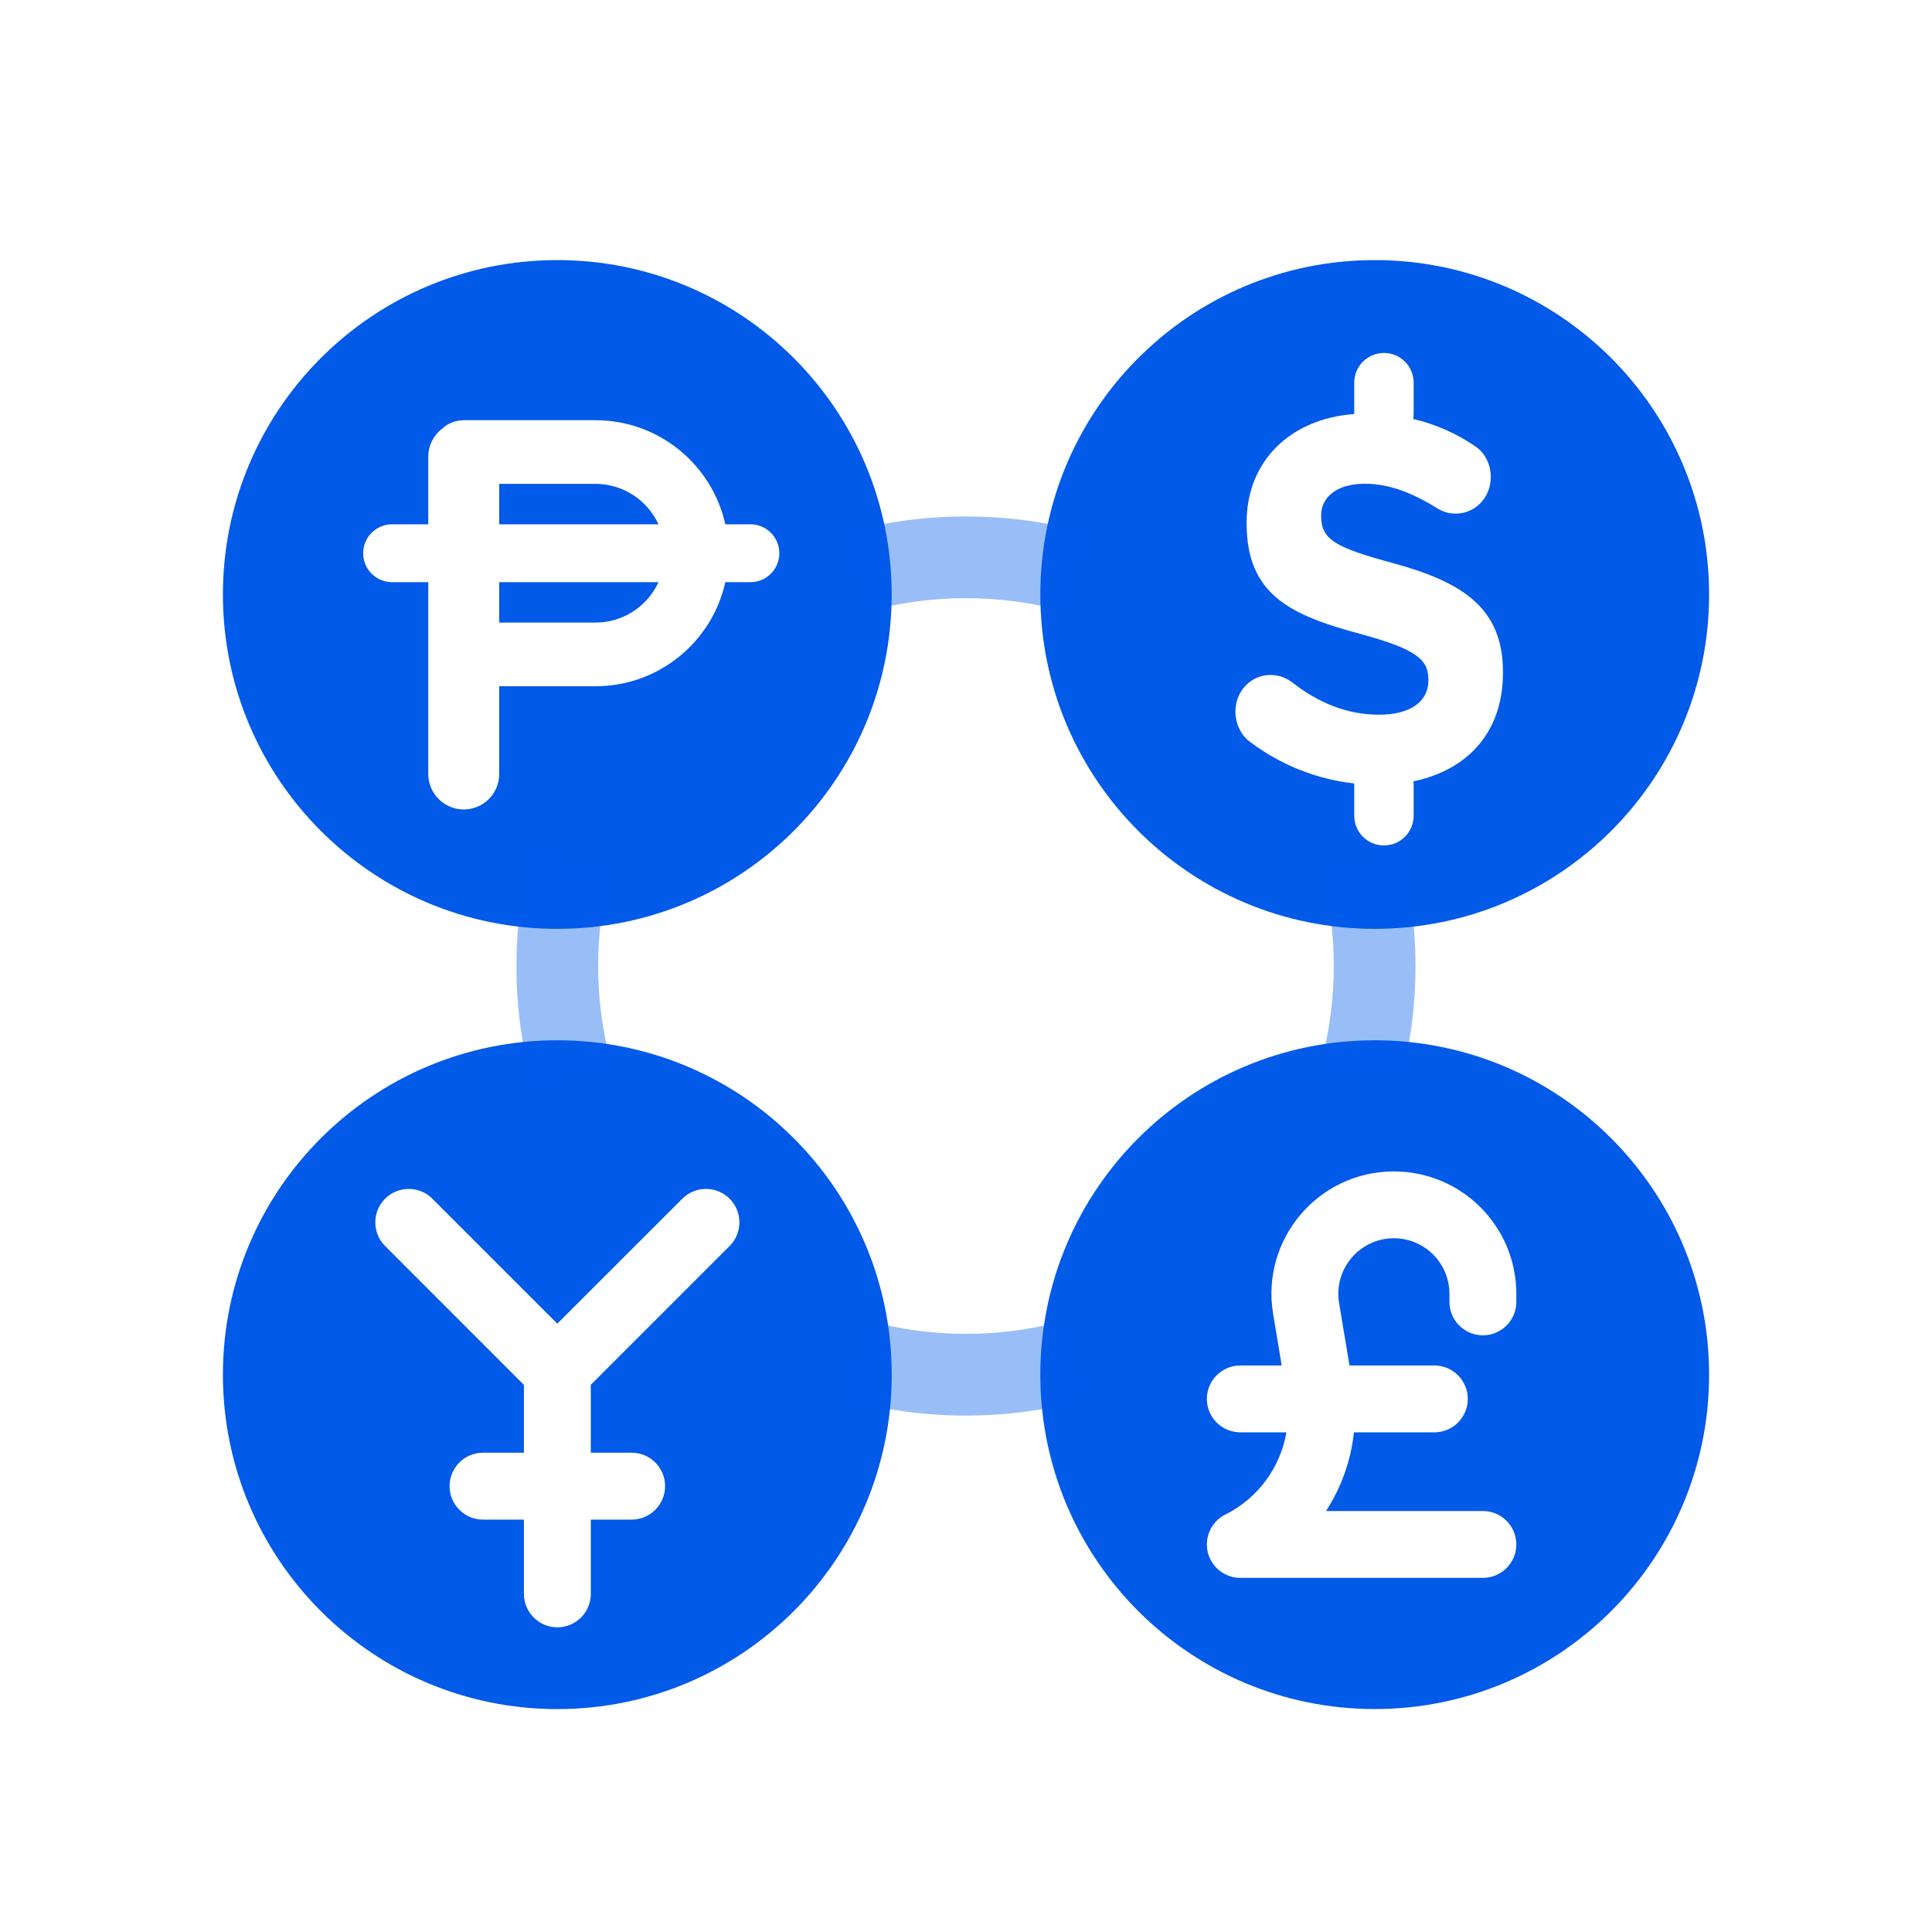 <svg width="40" height="40" viewBox="0 0 40 40" fill="none" xmlns="http://www.w3.org/2000/svg">
<g id="GFunds_v2">
<path id="Subtract" fill-rule="evenodd" clip-rule="evenodd" d="M28.462 19.231C32.286 19.231 35.385 16.131 35.385 12.308C35.385 8.484 32.286 5.385 28.462 5.385C24.639 5.385 21.539 8.484 21.539 12.308C21.539 16.131 24.639 19.231 28.462 19.231ZM29.268 7.923C29.268 7.583 28.993 7.308 28.653 7.308C28.313 7.308 28.038 7.583 28.038 7.923V8.563L28.038 8.572C26.724 8.668 25.81 9.538 25.81 10.816V10.837C25.81 12.32 26.728 12.737 28.151 13.121C29.331 13.441 29.573 13.655 29.573 14.071V14.092C29.573 14.53 29.19 14.797 28.554 14.797C27.868 14.797 27.283 14.541 26.748 14.124C26.647 14.05 26.506 13.975 26.304 13.975C25.9 13.975 25.578 14.306 25.578 14.733C25.578 14.989 25.699 15.224 25.87 15.352C26.52 15.845 27.273 16.135 28.038 16.221C28.038 16.23 28.038 16.239 28.038 16.249V16.889C28.038 17.229 28.313 17.504 28.653 17.504C28.993 17.504 29.268 17.229 29.268 16.889V16.249C29.268 16.224 29.267 16.2 29.264 16.176C30.383 15.944 31.117 15.162 31.117 13.932V13.911C31.117 12.609 30.31 12.064 28.877 11.669C27.656 11.339 27.353 11.178 27.353 10.688V10.666C27.353 10.303 27.666 10.015 28.261 10.015C28.746 10.015 29.23 10.197 29.745 10.517C29.866 10.591 29.987 10.634 30.138 10.634C30.542 10.634 30.865 10.303 30.865 9.876C30.865 9.556 30.693 9.332 30.522 9.225C30.14 8.969 29.719 8.782 29.259 8.674C29.265 8.638 29.268 8.601 29.268 8.563V7.923Z" fill="#025AE9"/>
<path id="shape_full" fill-rule="evenodd" clip-rule="evenodd" d="M11.538 19.231C15.362 19.231 18.461 16.131 18.461 12.308C18.461 8.484 15.362 5.385 11.538 5.385C7.715 5.385 4.615 8.484 4.615 12.308C4.615 16.131 7.715 19.231 11.538 19.231ZM10.336 10.018V10.855H13.633C13.406 10.361 12.907 10.018 12.328 10.018H10.336ZM8.118 10.855H8.867V9.457C8.867 9.218 8.982 9.005 9.158 8.871C9.275 8.765 9.431 8.7 9.602 8.7H12.328C13.644 8.7 14.743 9.622 15.017 10.855H15.536C15.867 10.855 16.135 11.123 16.135 11.454C16.135 11.785 15.867 12.053 15.536 12.053H15.017C14.744 13.286 13.644 14.208 12.328 14.208H10.336V16.024C10.336 16.43 10.007 16.759 9.602 16.759C9.196 16.759 8.867 16.43 8.867 16.024L8.867 12.053H8.118C7.787 12.053 7.519 11.785 7.519 11.454C7.519 11.123 7.787 10.855 8.118 10.855ZM12.328 12.89C12.907 12.89 13.406 12.547 13.633 12.053H10.336V12.89H12.328ZM28.462 35.384C32.285 35.384 35.385 32.285 35.385 28.461C35.385 24.638 32.285 21.538 28.462 21.538C24.638 21.538 21.539 24.638 21.539 28.461C21.539 32.285 24.638 35.384 28.462 35.384ZM28.859 24.253C27.293 24.253 26.101 25.659 26.359 27.204L26.536 28.271H25.68C25.297 28.271 24.987 28.581 24.987 28.963C24.987 29.345 25.297 29.655 25.68 29.655H26.634C26.51 30.376 26.051 31.016 25.37 31.357C25.219 31.432 25.108 31.555 25.046 31.698C25.023 31.749 25.007 31.802 24.997 31.858C24.984 31.936 24.984 32.016 24.997 32.095C25.054 32.421 25.338 32.668 25.68 32.668H30.701C31.084 32.668 31.394 32.358 31.394 31.976C31.394 31.594 31.084 31.284 30.701 31.284H27.454C27.769 30.797 27.969 30.24 28.032 29.655H29.697C30.079 29.655 30.389 29.345 30.389 28.963C30.389 28.581 30.079 28.271 29.697 28.271H27.94L27.724 26.977C27.608 26.276 28.148 25.637 28.859 25.637C29.494 25.637 30.009 26.152 30.009 26.788V26.954C30.009 27.336 30.319 27.646 30.701 27.646C31.084 27.646 31.394 27.336 31.394 26.954V26.788C31.394 25.388 30.259 24.253 28.859 24.253ZM18.462 28.461C18.462 32.285 15.362 35.385 11.539 35.385C7.715 35.385 4.615 32.285 4.615 28.461C4.615 24.638 7.715 21.538 11.539 21.538C15.362 21.538 18.462 24.638 18.462 28.461ZM15.106 24.818C14.836 24.548 14.397 24.548 14.127 24.818L11.539 27.405L8.952 24.818C8.682 24.548 8.244 24.548 7.973 24.818C7.703 25.088 7.703 25.527 7.973 25.797L10.847 28.672V30.077H10C9.618 30.077 9.308 30.387 9.308 30.769C9.308 31.151 9.618 31.462 10 31.462H10.847V33C10.847 33.382 11.157 33.692 11.54 33.692C11.922 33.692 12.232 33.382 12.232 33V31.462H13.077C13.46 31.462 13.77 31.151 13.77 30.769C13.77 30.387 13.46 30.077 13.077 30.077H12.232V28.671L15.106 25.797C15.376 25.527 15.376 25.088 15.106 24.818Z" fill="#025AE9"/>
<path id="shape_half" opacity="0.4" d="M11.82 17.825C11.636 18.519 11.538 19.248 11.538 20C11.538 20.781 11.644 21.538 11.842 22.256M17.743 28.157C18.462 28.356 19.218 28.462 20 28.462C20.781 28.462 21.538 28.356 22.256 28.157M28.179 22.175C28.363 21.481 28.461 20.752 28.461 20C28.461 19.248 28.363 18.519 28.179 17.825M22.256 11.843C21.538 11.644 20.781 11.539 20 11.539C19.218 11.539 18.462 11.644 17.743 11.843" stroke="#025AE9" stroke-width="1.692"/>
</g>
</svg>
